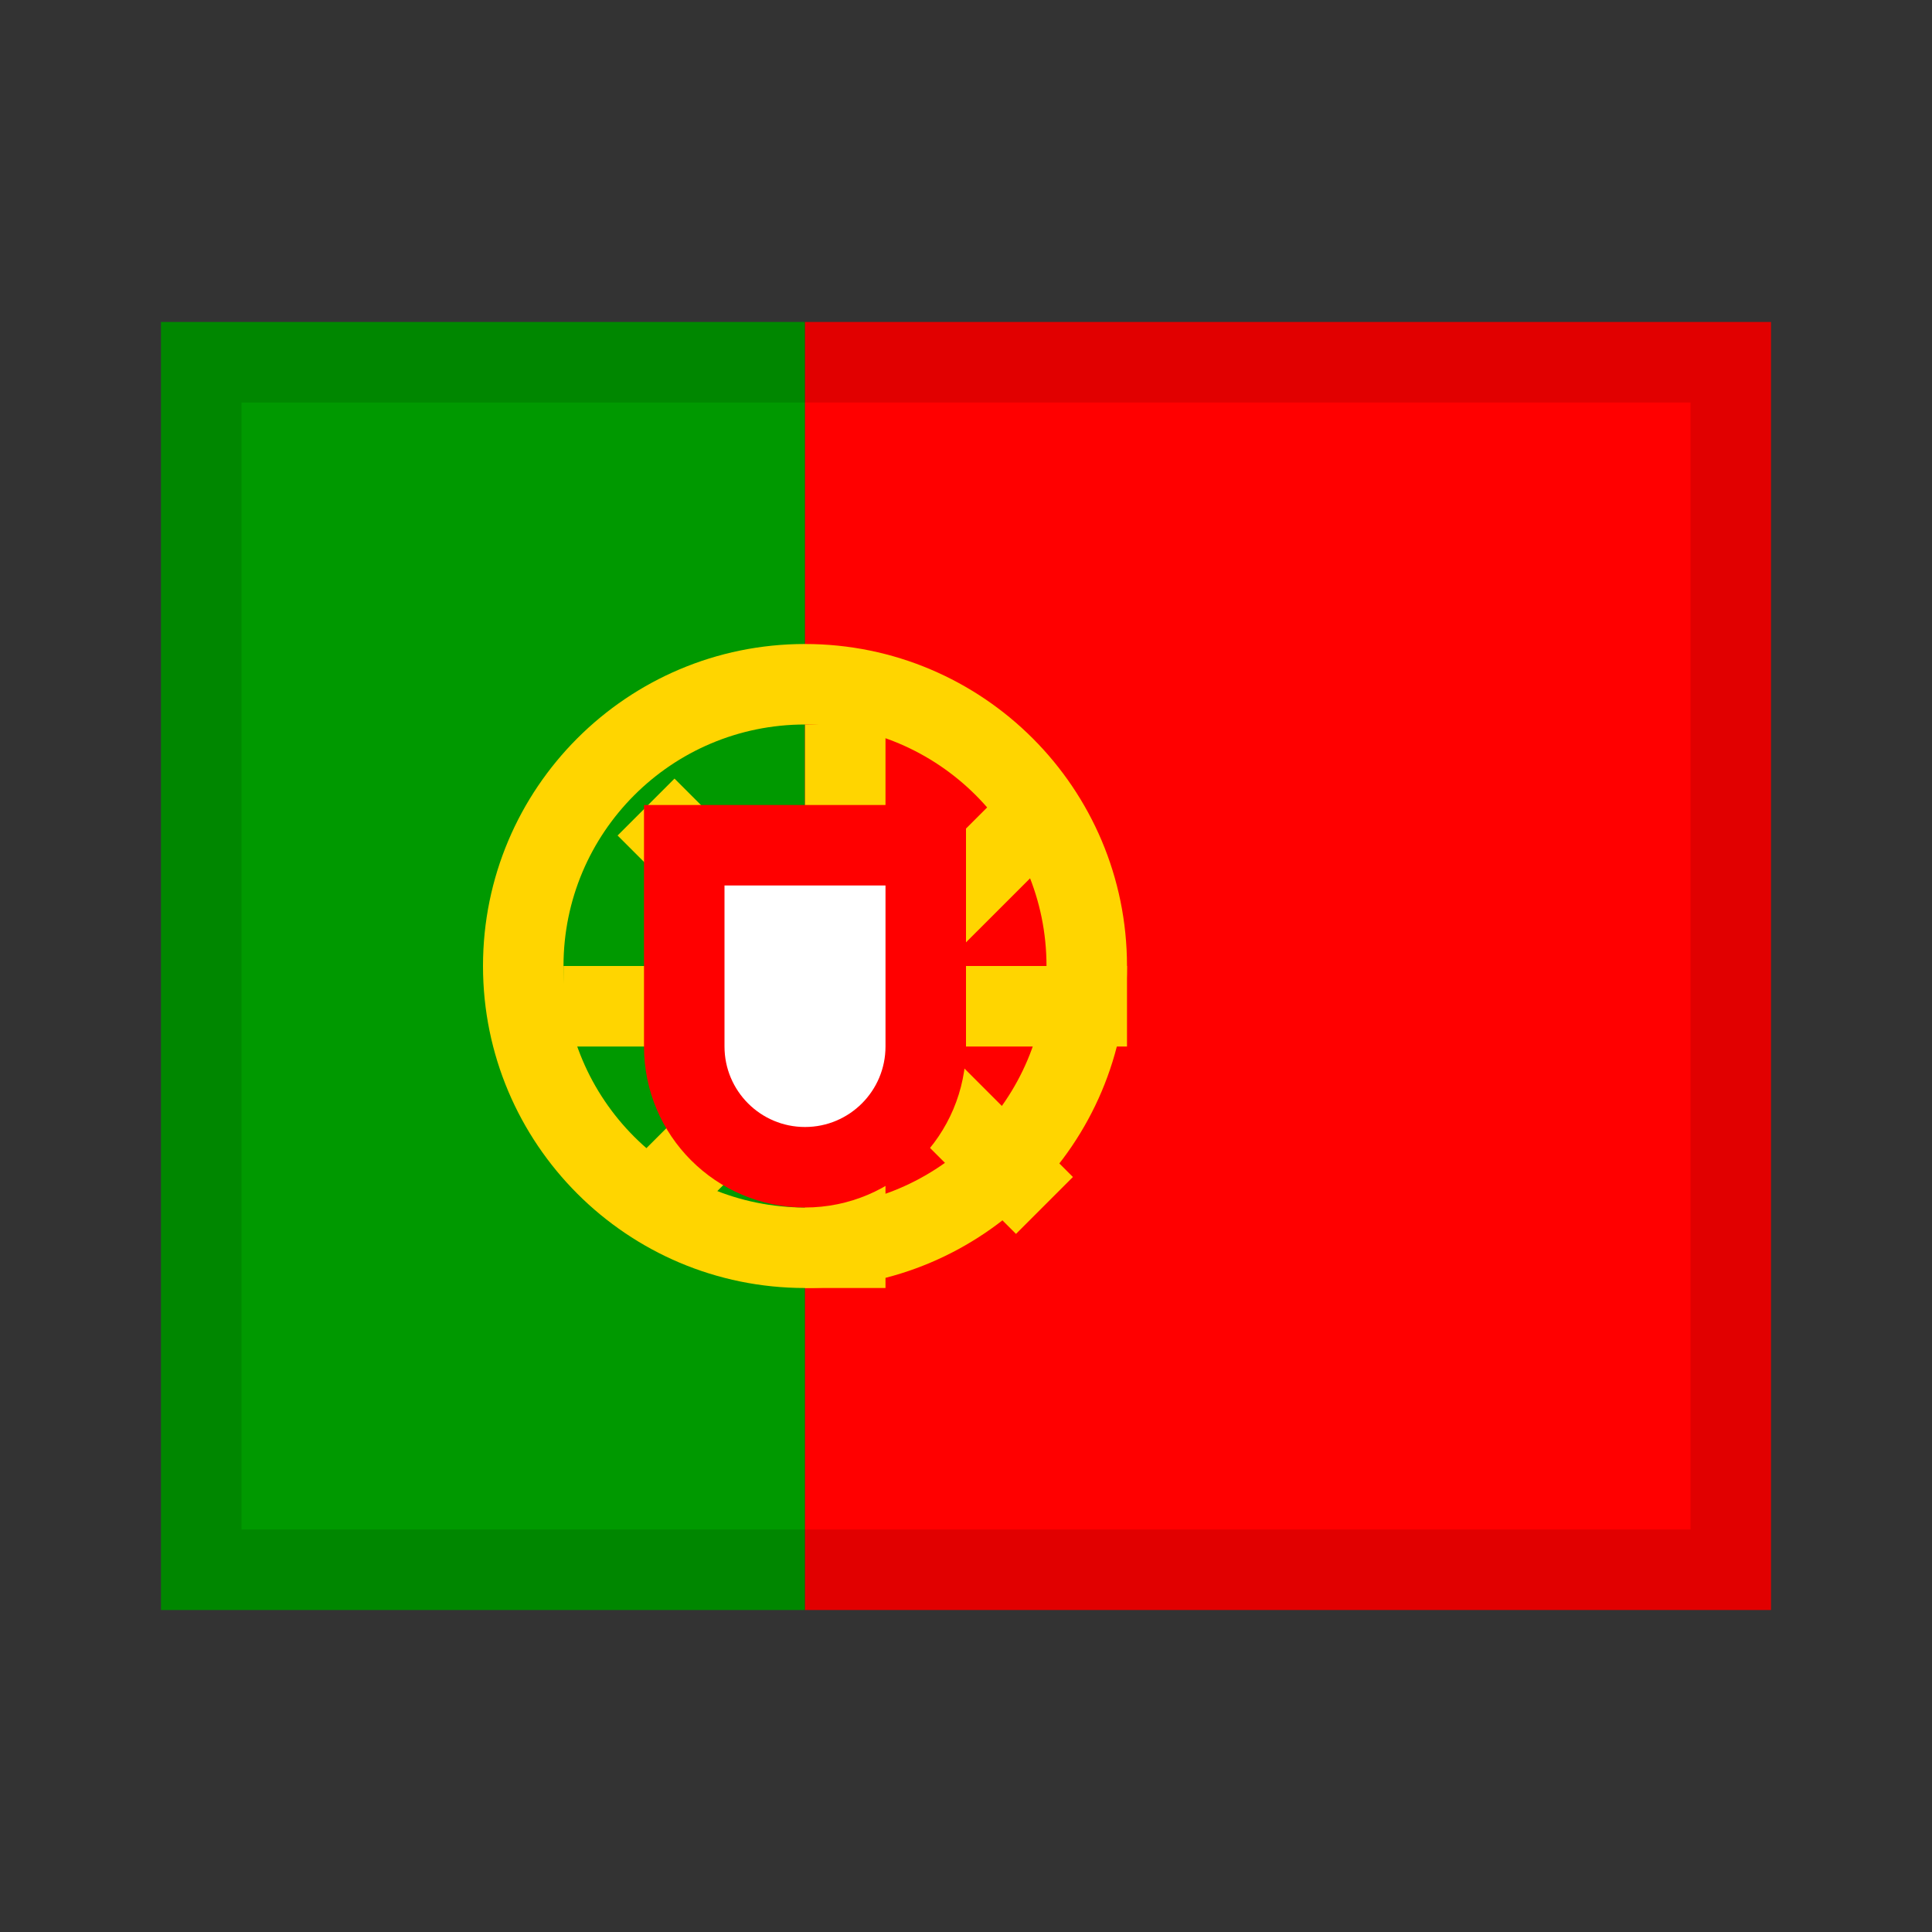 <svg width="24" height="24" viewBox="0 0 24 24" fill="none" xmlns="http://www.w3.org/2000/svg">
<rect x="0" y="0" width="24" height="24" fill="#333333" stroke="none"/>
<rect x="2" y="4" width="8" height="16" fill="#009900"/>
<rect x="10" y="4" width="12" height="16" fill="#FF0000"/>
<path fill-rule="evenodd" clip-rule="evenodd" d="M10 16C12.209 16 14 14.209 14 12C14 9.791 12.209 8 10 8C7.791 8 6 9.791 6 12C6 14.209 7.791 16 10 16ZM10 15C11.657 15 13 13.657 13 12C13 10.343 11.657 9 10 9C8.343 9 7 10.343 7 12C7 13.657 8.343 15 10 15Z" fill="#FFD500"/>
<path fill-rule="evenodd" clip-rule="evenodd" d="M11 9V11.292L12.621 9.672L13.328 10.379L11.706 12H14V13H11.707L13.328 14.621L12.621 15.328L11 13.707V16H10V13.706L8.379 15.328L7.672 14.621L9.292 13H7V12H9.293L7.672 10.379L8.379 9.672L10 11.293V9H11Z" fill="#FFD500"/>
<path fill-rule="evenodd" clip-rule="evenodd" d="M8 10H12V13C12 14.105 11.105 15 10 15C8.895 15 8 14.105 8 13V10Z" fill="#FF0000"/>
<path fill-rule="evenodd" clip-rule="evenodd" d="M11 11V13C11 13.276 10.888 13.526 10.707 13.707C10.526 13.888 10.276 14 10 14C9.724 14 9.474 13.888 9.293 13.707C9.112 13.526 9 13.276 9 13V11H11Z" fill="white"/>
<rect x="2.5" y="4.5" width="19" height="15" stroke="black" stroke-opacity="0.12"/>
</svg>
